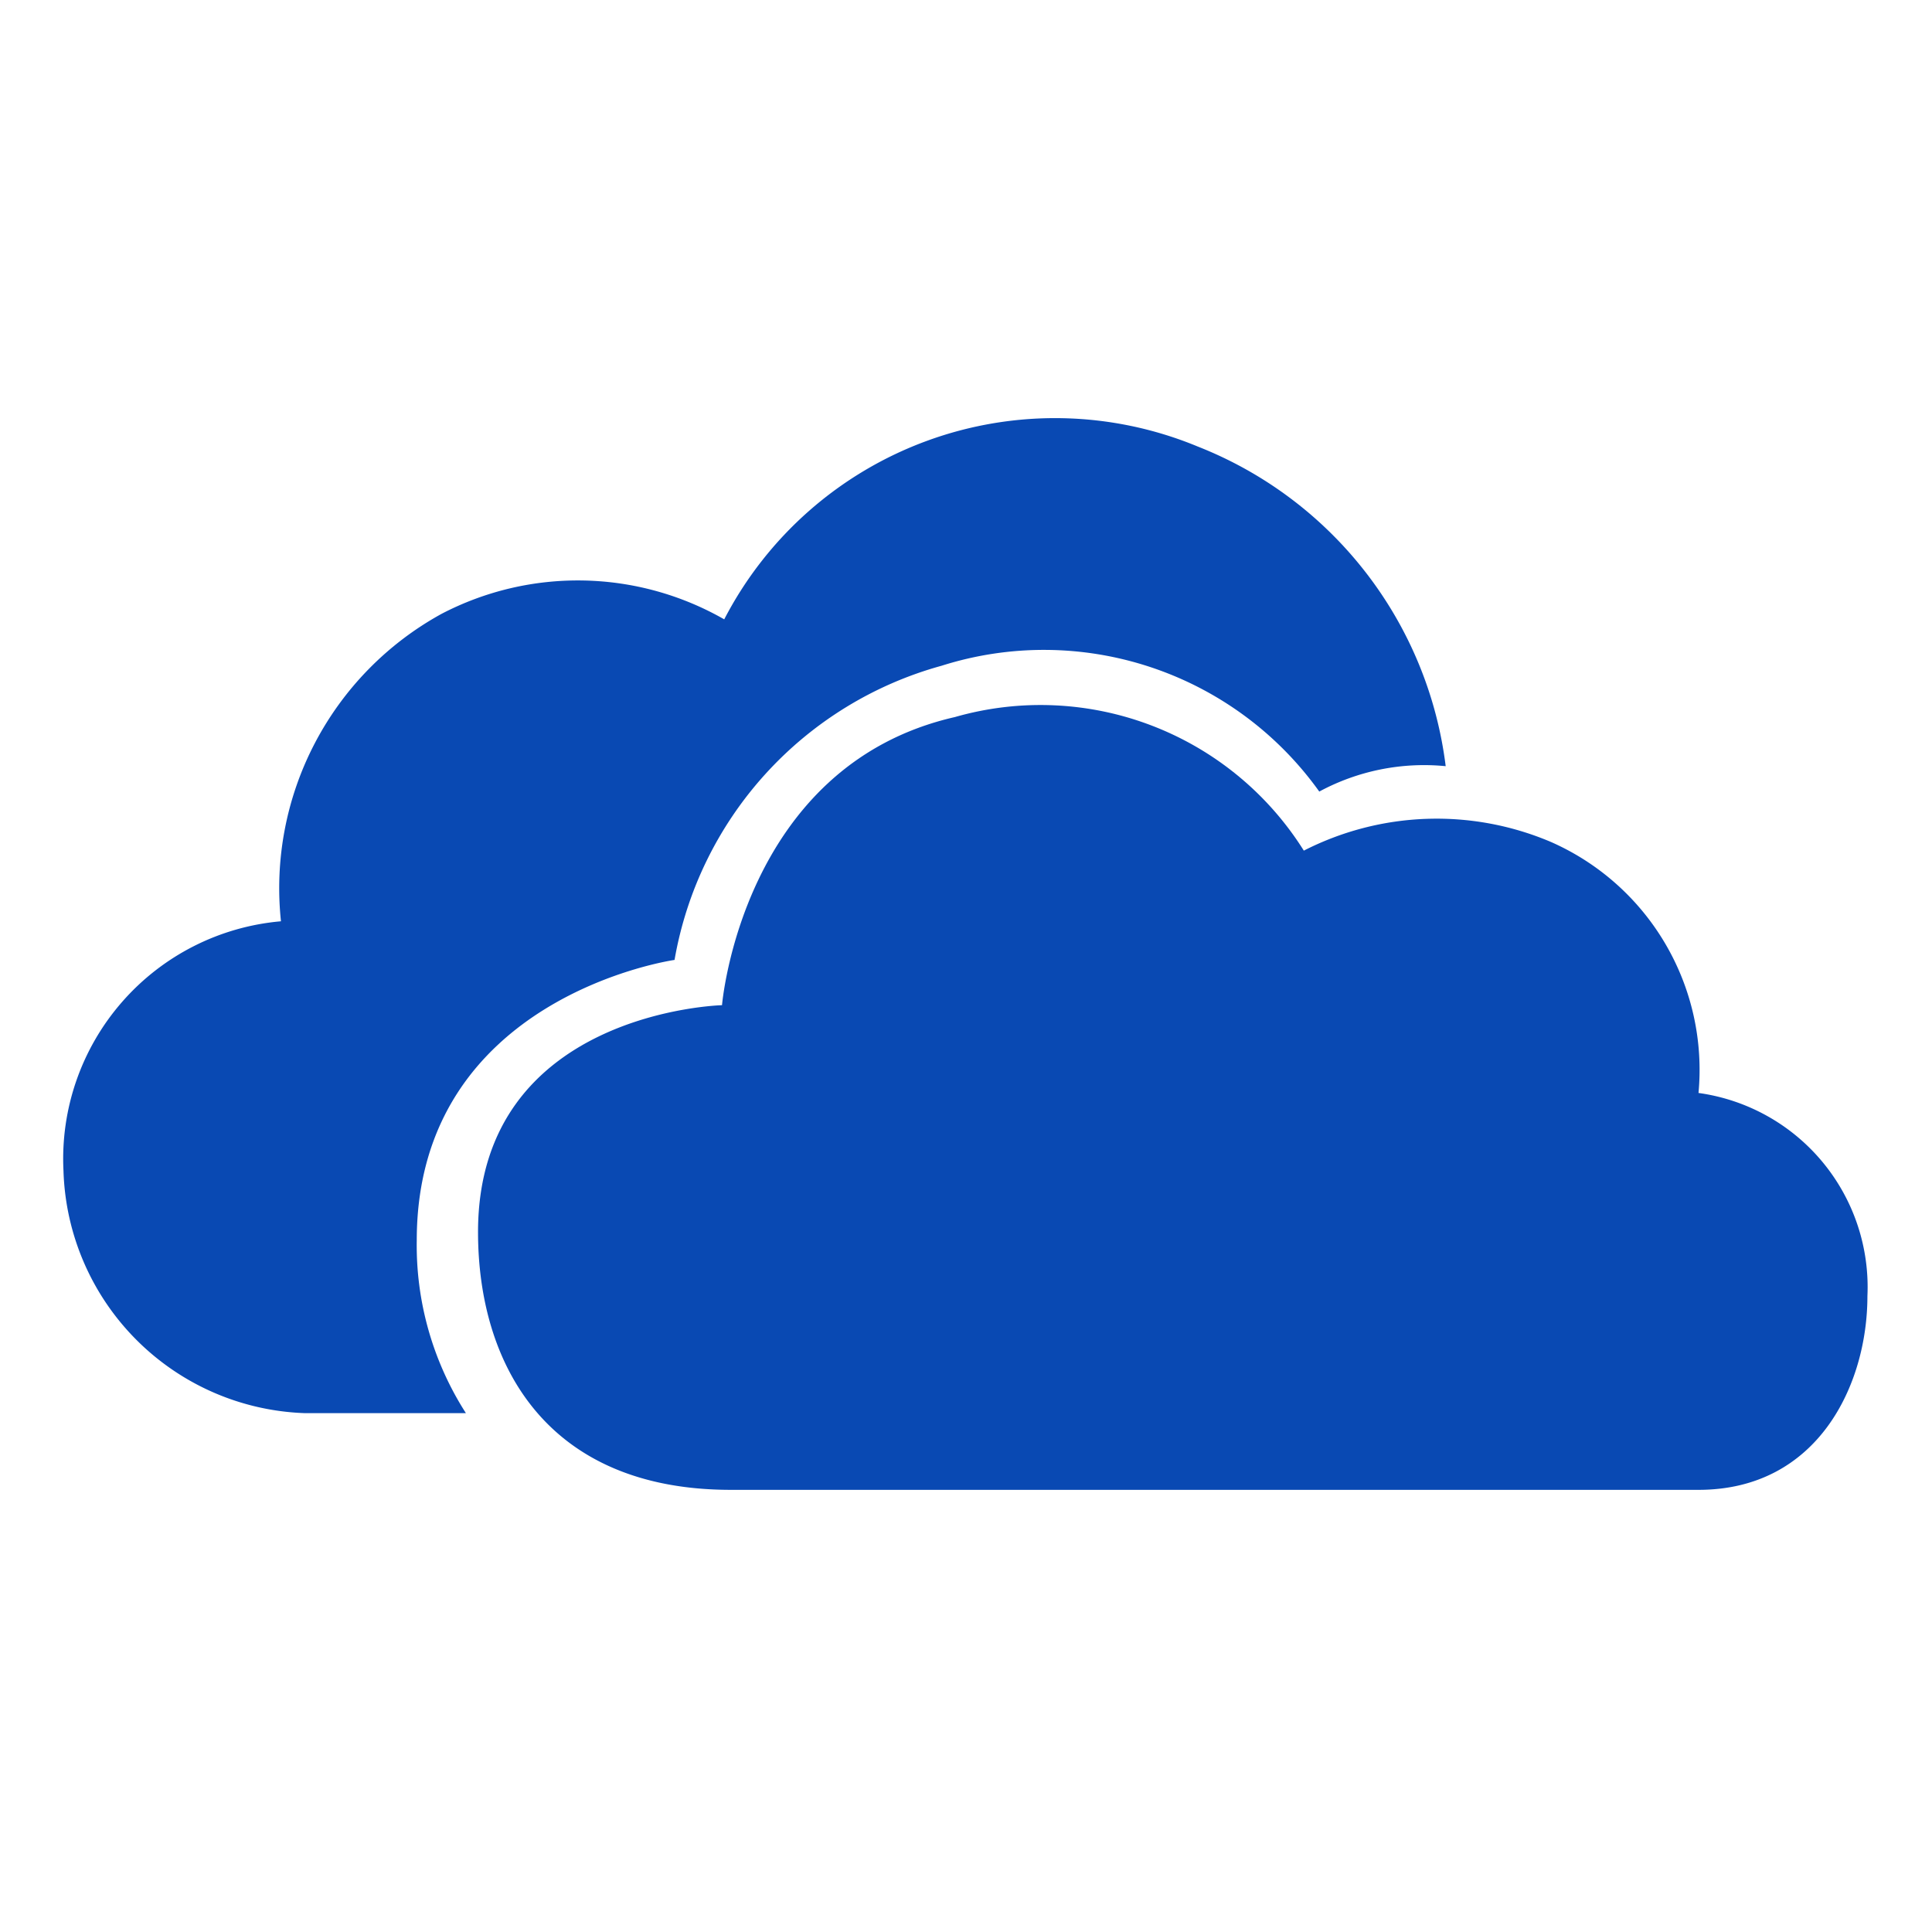 <svg id="Layer_1" data-name="Layer 1" xmlns="http://www.w3.org/2000/svg" viewBox="0 0 35 35"><defs><style>.cls-1{fill:#0949b3;}</style></defs><title>_</title><path class="cls-1" d="M30.77,19.8a3.55,3.55,0,0,1,3.06,3.68c0,1.61-.9,3.51-3.06,3.51H13.24c-3.36,0-4.58-2.3-4.58-4.67,0-4,4.42-4.11,4.42-4.11s.36-4.34,4.22-5.22a5.63,5.63,0,0,1,6.32,2.42,5.29,5.29,0,0,1,4.47-.16A4.51,4.51,0,0,1,30.77,19.8Z"/><path class="cls-1" d="M7.55,22.47c0-4.42,4.67-5.08,4.67-5.08a6.72,6.72,0,0,1,4.84-5.33,6.13,6.13,0,0,1,6.84,2.28,4,4,0,0,1,2.29-.46,7.17,7.17,0,0,0-4.49-5.79,6.75,6.75,0,0,0-8.58,3.13A5.34,5.34,0,0,0,8,11.12a5.67,5.67,0,0,0-2.91,5.57,4.32,4.32,0,0,0-3.94,4.52A4.53,4.53,0,0,0,5.51,25.6H8.44A5.63,5.63,0,0,1,7.55,22.47Z"/></svg>
